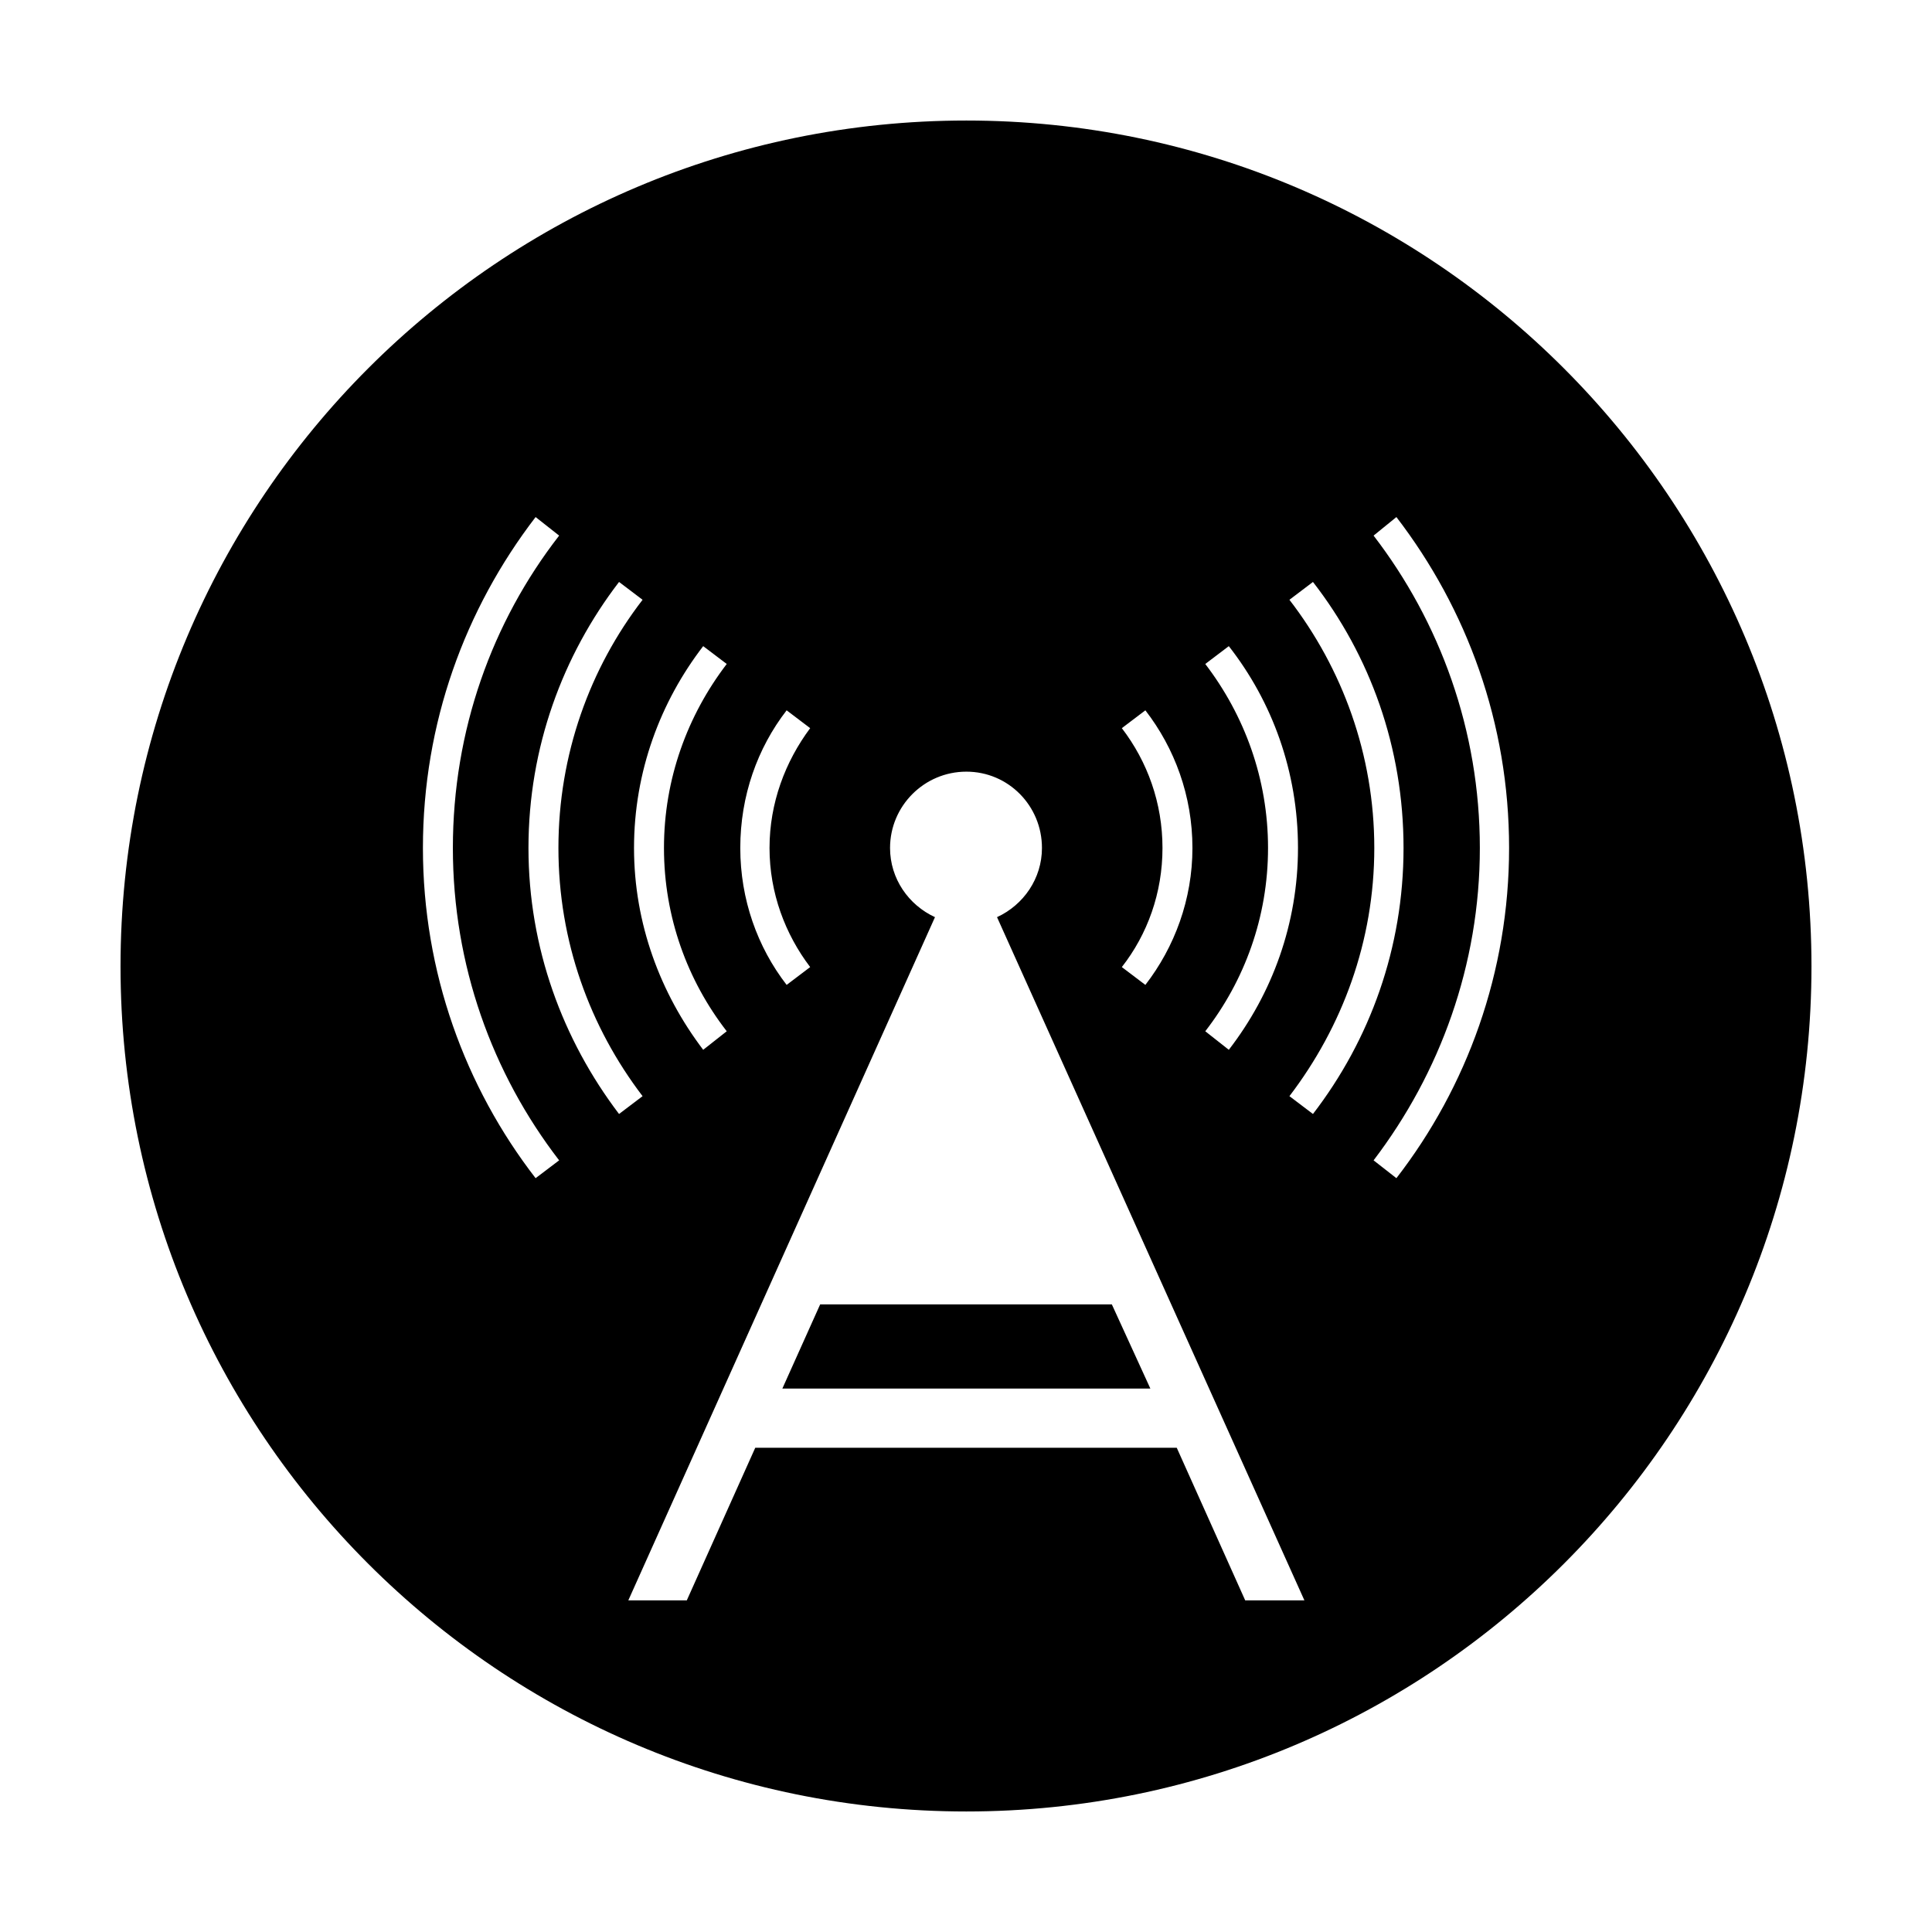 <?xml version="1.0" encoding="UTF-8"?>
<!DOCTYPE svg PUBLIC "-//W3C//DTD SVG 1.1//EN" "http://www.w3.org/Graphics/SVG/1.1/DTD/svg11.dtd">
<!-- Creator: CorelDRAW X7 -->
<svg xmlns="http://www.w3.org/2000/svg" xml:space="preserve" width="27.093mm" height="27.093mm" version="1.1" style="shape-rendering:geometricPrecision; text-rendering:geometricPrecision; image-rendering:optimizeQuality; fill-rule:evenodd; clip-rule:evenodd"
viewBox="0 0 2709 2709"
 xmlns:xlink="http://www.w3.org/1999/xlink">
 <defs>
  <style type="text/css">
   <![CDATA[
    .fil0 {fill:black}
   ]]>
  </style>
 </defs>
 <g id="Camada_x0020_1">
  <path class="fil0" d="M2540 1355c0,-655 -531,-1186 -1185,-1186 -655,0 -1186,531 -1186,1186 0,654 531,1185 1186,1185 654,0 1185,-531 1185,-1185zm-794 889l83 0 -431 -958c37,-17 63,-54 63,-97 0,-59 -47,-107 -106,-107 -59,0 -107,48 -107,107 0,43 26,80 63,97l-430 958 82 0 96 -214 591 0 96 214zm-74 -1055c0,72 -25,139 -66,192l-33 -25c36,-46 57,-104 57,-167 0,-63 -21,-121 -57,-168l33 -25c41,53 66,120 66,193l0 0zm-536 -168l-33 -25c-41,53 -65,120 -65,193 0,72 24,139 65,192l33 -25c-35,-46 -57,-104 -57,-167 0,-63 22,-121 57,-168l0 0zm684 168c0,106 -36,204 -97,283l-33 -26c55,-71 88,-160 88,-257 0,-97 -33,-186 -88,-258l33 -25c61,78 97,176 97,283zm-801 -258l-33 -25c-60,78 -97,176 -97,283 0,106 37,204 97,283l33 -26c-55,-71 -88,-160 -88,-257 0,-97 33,-186 88,-258zm949 258c0,140 -47,269 -127,373l-33 -25c74,-97 119,-217 119,-348 0,-131 -45,-252 -119,-348l33 -25c80,103 127,232 127,373zm-1067 -348l-33 -25c-79,103 -127,232 -127,373 0,140 48,269 127,373l33 -25c-74,-97 -118,-217 -118,-348 0,-131 44,-252 118,-348zm196 1106l53 -118 409 0 54 118 -516 0zm1019 -758c0,174 -59,335 -158,463l-32 -25c93,-122 149,-274 149,-438 0,-165 -56,-317 -149,-438l32 -26c99,129 158,289 158,464l0 0zm-1332 -438l-33 -26c-99,129 -158,289 -158,464 0,174 59,335 158,463l33 -25c-94,-122 -149,-274 -149,-438 0,-165 55,-317 149,-438l0 0z"/>
 </g>
</svg>
